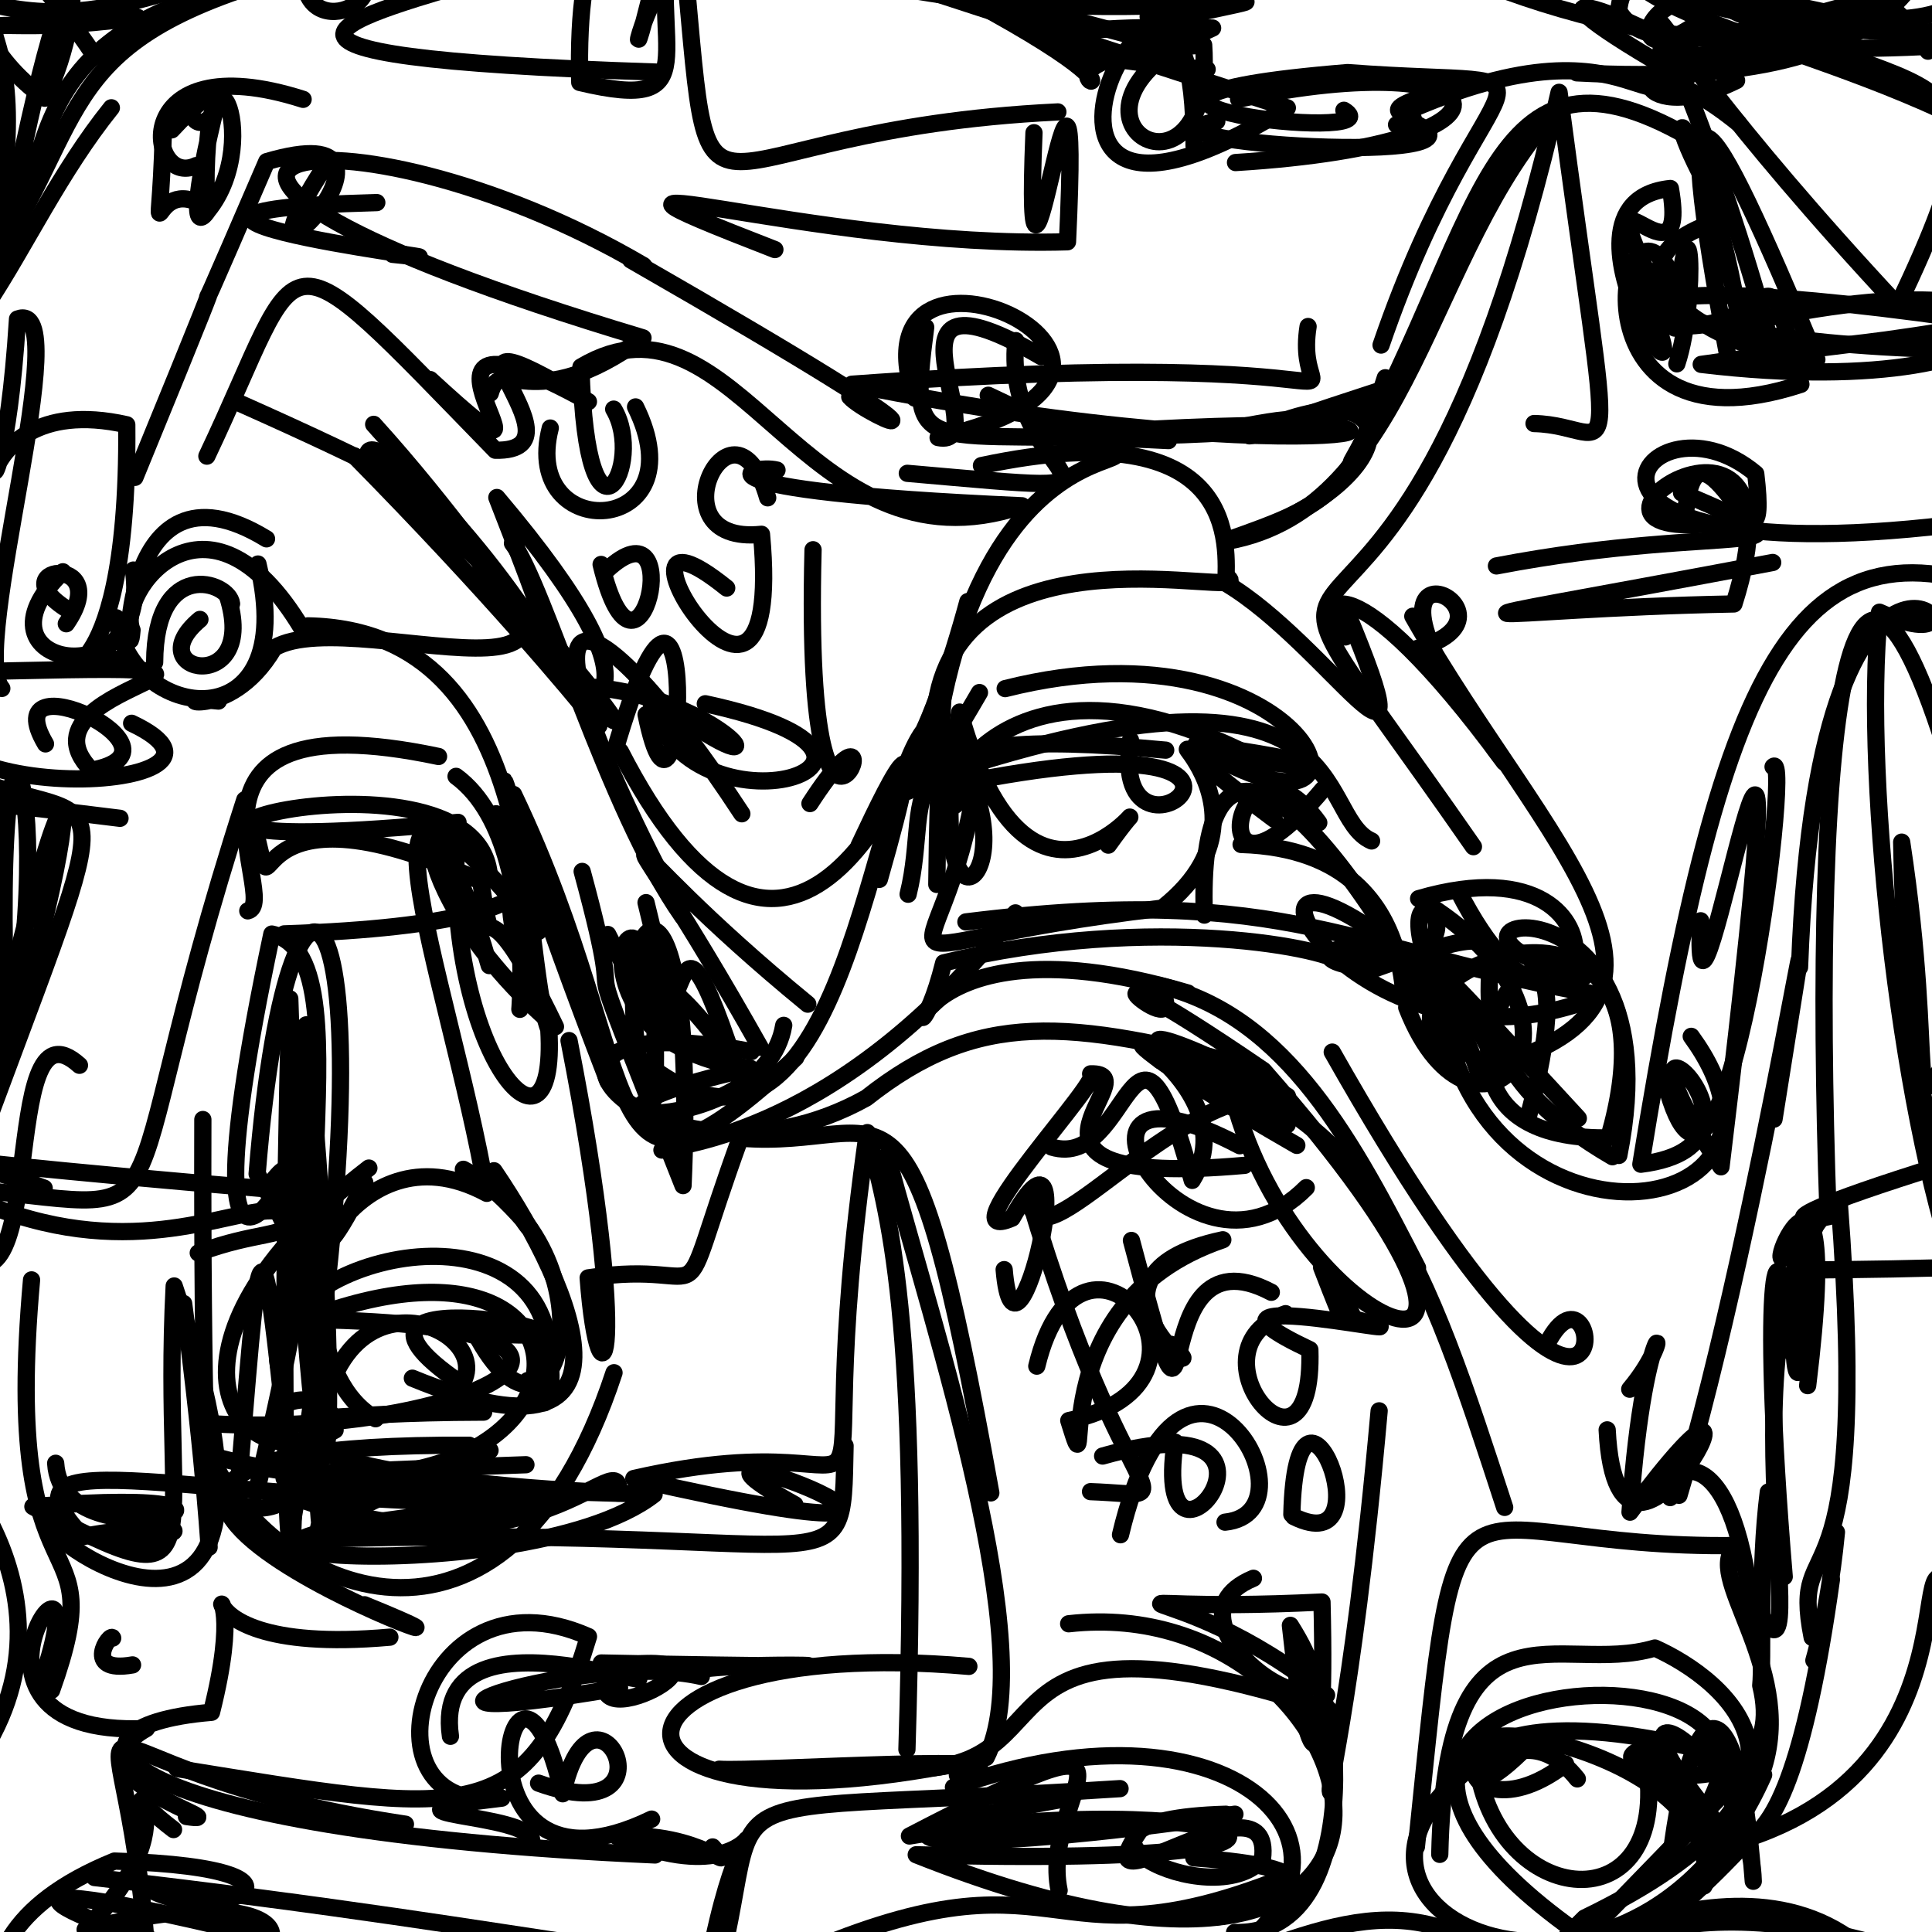 <?xml version="1.0" ?>
<svg xmlns="http://www.w3.org/2000/svg" version="1.1" width="224" height="224">
  <defs/>
  <g>
    <path d="M 84.256 68.177 C 67.519 54.684 91.201 93.635 88.289 61.946 C 75.41 63.316 85.034 43.927 89.008 57.718" stroke-width="2.0" fill="none" stroke="rgb(0, 0, 0)" stroke-opacity="1" stroke-linecap="round" stroke-linejoin="round"/>
    <path d="M 92.158 174.454 C 70.367 162.387 127.526 183.774 73.483 171.422 C 108.44 163.436 92.701 186.793 100.563 131.316 C 102.909 140.446 106.724 152.032 105.151 202.836" stroke-width="2.0" fill="none" stroke="rgb(0, 0, 0)" stroke-opacity="1" stroke-linecap="round" stroke-linejoin="round"/>
    <path d="M 117.736 105.843 C 97.469 131.699 78.452 132.674 76.746 133.342" stroke-width="2.0" fill="none" stroke="rgb(0, 0, 0)" stroke-opacity="1" stroke-linecap="round" stroke-linejoin="round"/>
    <path d="M 49.872 44.007 C 69.424 61.988 41.146 31.563 68.223 46.568 C 46.327 33.413 69.196 52.461 57.43 52.199 C 31.312 25.352 35.702 28.2 23.985 52.886" stroke-width="2.0" fill="none" stroke="rgb(0, 0, 0)" stroke-opacity="1" stroke-linecap="round" stroke-linejoin="round"/>
    <path d="M 19.915 15.055 C 30.603 3.56 23.586 18.854 22.013 12.654" stroke-width="2.0" fill="none" stroke="rgb(0, 0, 0)" stroke-opacity="1" stroke-linecap="round" stroke-linejoin="round"/>
    <path d="M 102.837 133.953 C 108.521 155.093 120.635 191.34 114.337 203.77 C 65.2 214.61 66.624 189.192 112.333 193.205" stroke-width="2.0" fill="none" stroke="rgb(0, 0, 0)" stroke-opacity="1" stroke-linecap="round" stroke-linejoin="round"/>
    <path d="M 116.425 147.204 C 117.721 162.648 126.025 125.838 117.345 141.233 C 109.308 144.698 128.601 124.401 126.451 124.503 C 133.847 124.326 112.499 137.928 144.308 135.111" stroke-width="2.0" fill="none" stroke="rgb(0, 0, 0)" stroke-opacity="1" stroke-linecap="round" stroke-linejoin="round"/>
    <path d="M 71.19 159.157 C 58.621 197.379 31.034 184.131 24.403 168.744 C 69.825 181.378 74.212 139.441 37.217 152.338" stroke-width="2.0" fill="none" stroke="rgb(0, 0, 0)" stroke-opacity="1" stroke-linecap="round" stroke-linejoin="round"/>
    <path d="M 154.463 121.983 C 189.098 183.145 186.261 143.731 179.665 155.252" stroke-width="2.0" fill="none" stroke="rgb(0, 0, 0)" stroke-opacity="1" stroke-linecap="round" stroke-linejoin="round"/>
    <path d="M 144.183 49.424 C 162.734 45.901 125.763 56.4 160.138 45.224 C 154.909 52.368 119.684 49.626 135.479 51.082 C 106.662 49.534 105.221 54.213 107.327 37.94" stroke-width="2.0" fill="none" stroke="rgb(0, 0, 0)" stroke-opacity="1" stroke-linecap="round" stroke-linejoin="round"/>
    <path d="M 141.079 14.064 C 128.447 16.519 176.24 19.469 163.476 14.044" stroke-width="2.0" fill="none" stroke="rgb(0, 0, 0)" stroke-opacity="1" stroke-linecap="round" stroke-linejoin="round"/>
    <path d="M 77.756 -8.935 C 75.129 5.634 82.466 13.178 67.218 9.56 C 66.349 -25.837 84.434 -2.35 89.678 -5.209" stroke-width="2.0" fill="none" stroke="rgb(0, 0, 0)" stroke-opacity="1" stroke-linecap="round" stroke-linejoin="round"/>
    <path d="M 197.109 -1.689 C 202.784 -5.329 216.467 -5.752 223.54 5.934" stroke-width="2.0" fill="none" stroke="rgb(0, 0, 0)" stroke-opacity="1" stroke-linecap="round" stroke-linejoin="round"/>
    <path d="M 139.959 8.038 C 116.111 6.08 116.531 2.661 140.593 3.253 C 118.699 13.063 140.939 26.223 139.556 5.223 C 110.629 7.092 142.281 16.057 112.546 0.029" stroke-width="2.0" fill="none" stroke="rgb(0, 0, 0)" stroke-opacity="1" stroke-linecap="round" stroke-linejoin="round"/>
    <path d="M 231.545 133.12 C 193.696 144.528 216.105 140.723 211.95 140.818 C 209.957 84.813 214.154 42.127 228.766 98.053 C 227.629 99.154 223.323 107.295 231.256 119.098" stroke-width="2.0" fill="none" stroke="rgb(0, 0, 0)" stroke-opacity="1" stroke-linecap="round" stroke-linejoin="round"/>
    <path d="M 45.204 189.816 C 15.168 192.48 30.479 174.842 24.522 198.528 C 4.092 200.21 12.149 212.245 75.953 215.068" stroke-width="2.0" fill="none" stroke="rgb(0, 0, 0)" stroke-opacity="1" stroke-linecap="round" stroke-linejoin="round"/>
    <path d="M 7.721 178.675 C 13.367 176.745 29.076 176.672 13.429 179.031" stroke-width="2.0" fill="none" stroke="rgb(0, 0, 0)" stroke-opacity="1" stroke-linecap="round" stroke-linejoin="round"/>
    <path d="M 43.325 49.2 C 61.407 69.178 69.313 87.684 57.606 57.681 C 79.021 82.997 65.712 80.158 69.364 82.272" stroke-width="2.0" fill="none" stroke="rgb(0, 0, 0)" stroke-opacity="1" stroke-linecap="round" stroke-linejoin="round"/>
    <path d="M 75.555 210.911 C 51.214 222.735 59.378 182.357 65.243 207.974 C 68.689 191.858 79.192 212.758 62.443 206.743" stroke-width="2.0" fill="none" stroke="rgb(0, 0, 0)" stroke-opacity="1" stroke-linecap="round" stroke-linejoin="round"/>
    <path d="M 131.18 143.821 C 140.192 177.817 131.668 141.527 147.399 149.828" stroke-width="2.0" fill="none" stroke="rgb(0, 0, 0)" stroke-opacity="1" stroke-linecap="round" stroke-linejoin="round"/>
    <path d="M 227.668 149.365 C 220.782 132.074 215.891 90.76 217.913 70.981 C 235.019 78.742 210.939 49.006 208.643 112.147" stroke-width="2.0" fill="none" stroke="rgb(0, 0, 0)" stroke-opacity="1" stroke-linecap="round" stroke-linejoin="round"/>
    <path d="M 197.181 106.757 C 195.972 131.732 210.734 42.817 199.537 135.281 C 183.424 110.909 209.265 132.625 190.244 134.983 C 199.895 75.474 208.493 57.255 236.675 70.524" stroke-width="2.0" fill="none" stroke="rgb(0, 0, 0)" stroke-opacity="1" stroke-linecap="round" stroke-linejoin="round"/>
    <path d="M 174.768 204.397 C 163.03 197.19 200.394 202.666 197.571 218.661 C 206.563 198.901 211.61 196.175 183.629 224.61 C 135.594 191.275 222.491 187.234 193.428 214.762" stroke-width="2.0" fill="none" stroke="rgb(0, 0, 0)" stroke-opacity="1" stroke-linecap="round" stroke-linejoin="round"/>
    <path d="M 14.418 76.582 C 3.548 74.726 14.998 83.976 14.699 49.25 C -6.465 44.445 -0.115 71.004 2.031 36.987 C 9.02 34.35 -3.692 75.432 0.21 79.819" stroke-width="2.0" fill="none" stroke="rgb(0, 0, 0)" stroke-opacity="1" stroke-linecap="round" stroke-linejoin="round"/>
    <path d="M 131.07 85.812 C 128.358 104.317 156.685 81.586 110.706 90.96 C 106.859 72.186 101.615 108.124 108.529 81.546 C 111.879 60.332 145.114 69.59 142.474 67.05" stroke-width="2.0" fill="none" stroke="rgb(0, 0, 0)" stroke-opacity="1" stroke-linecap="round" stroke-linejoin="round"/>
    <path d="M 15.993 2.028 C -13.91 6.046 7.378 -6.688 -1.507 31.509 C 10.787 13.313 5.685 4.408 35.319 -3.406 C 21.132 -4.535 12.42 5.865 -5.663 -0.971" stroke-width="2.0" fill="none" stroke="rgb(0, 0, 0)" stroke-opacity="1" stroke-linecap="round" stroke-linejoin="round"/>
    <path d="M 154.452 207.742 C 153.319 208.83 156.684 199.595 159.901 163.576" stroke-width="2.0" fill="none" stroke="rgb(0, 0, 0)" stroke-opacity="1" stroke-linecap="round" stroke-linejoin="round"/>
    <path d="M 156.401 111.649 C 178.036 111.801 156.585 94.07 168.231 118.222" stroke-width="2.0" fill="none" stroke="rgb(0, 0, 0)" stroke-opacity="1" stroke-linecap="round" stroke-linejoin="round"/>
    <path d="M 90.086 54.505 C 87.001 53.719 78.134 56.861 118.497 58.641 C 93.238 67.185 85.426 31.807 67.356 42.544 C 67.987 66.151 74.921 53.771 71.153 47.435" stroke-width="2.0" fill="none" stroke="rgb(0, 0, 0)" stroke-opacity="1" stroke-linecap="round" stroke-linejoin="round"/>
    <path d="M 82.624 214.139 C 85.82 217.84 81.283 212.181 71.538 212.943 C 93.94 222.532 86.116 196.177 80.607 237.41 C 92.251 204.03 73.182 211.037 129.86 207.377" stroke-width="2.0" fill="none" stroke="rgb(0, 0, 0)" stroke-opacity="1" stroke-linecap="round" stroke-linejoin="round"/>
    <path d="M 111.988 106.889 C 149.667 102.187 156.9 110.466 185.641 115.382 C 156.351 127.696 137.075 89.62 164.277 111.694 C 160.157 125.947 168.932 98.657 143.896 97.909" stroke-width="2.0" fill="none" stroke="rgb(0, 0, 0)" stroke-opacity="1" stroke-linecap="round" stroke-linejoin="round"/>
    <path d="M 143.18 210.342 C 110.137 215.271 93.145 213.934 122.815 208.679" stroke-width="2.0" fill="none" stroke="rgb(0, 0, 0)" stroke-opacity="1" stroke-linecap="round" stroke-linejoin="round"/>
    <path d="M 75.898 127.3 C 77.379 89.457 60.944 120.72 86.999 123.856 C 57.099 130.527 88.611 132.565 90.866 118.881" stroke-width="2.0" fill="none" stroke="rgb(0, 0, 0)" stroke-opacity="1" stroke-linecap="round" stroke-linejoin="round"/>
    <path d="M 123.839 -1.61 C 137.827 -1.181 140.285 -4.778 117.749 -3.957" stroke-width="2.0" fill="none" stroke="rgb(0, 0, 0)" stroke-opacity="1" stroke-linecap="round" stroke-linejoin="round"/>
    <path d="M 203.526 59.94 C 172.78 65.948 210.864 39.07 201.039 70.023 C 171.534 70.581 158.967 74.003 205.531 65.215" stroke-width="2.0" fill="none" stroke="rgb(0, 0, 0)" stroke-opacity="1" stroke-linecap="round" stroke-linejoin="round"/>
    <path d="M 7.29 66.294 C -4.364 77.469 17.693 81.155 15.469 66.094" stroke-width="2.0" fill="none" stroke="rgb(0, 0, 0)" stroke-opacity="1" stroke-linecap="round" stroke-linejoin="round"/>
    <path d="M 227.811 65.209 C 234.624 87.15 223.812 81.357 228.594 47.638 C 229.247 88.423 235.093 89.616 231.597 59.112" stroke-width="2.0" fill="none" stroke="rgb(0, 0, 0)" stroke-opacity="1" stroke-linecap="round" stroke-linejoin="round"/>
    <path d="M 27.174 -1.485 C 0.555 5.09 6.387 21.163 -0.473 33.155 C 9.089 -18.421 10.676 0.906 5.186 11.388 C -8.513 1.527 -1.464 -13.088 -10.825 -11.336" stroke-width="2.0" fill="none" stroke="rgb(0, 0, 0)" stroke-opacity="1" stroke-linecap="round" stroke-linejoin="round"/>
    <path d="M 231.153 60.184 C 174.186 68.323 190.256 43.741 203.566 54.927 C 205.436 70.762 196.883 45.387 195.461 59.156" stroke-width="2.0" fill="none" stroke="rgb(0, 0, 0)" stroke-opacity="1" stroke-linecap="round" stroke-linejoin="round"/>
    <path d="M 32.792 159.917 C 27.459 147.746 58.15 138.402 63.083 153.408 C 66.552 171.258 57.271 154.067 63.144 162.643" stroke-width="2.0" fill="none" stroke="rgb(0, 0, 0)" stroke-opacity="1" stroke-linecap="round" stroke-linejoin="round"/>
    <path d="M 29.395 224.248 C -12.726 214.062 14.963 225.599 25.977 226.726 C 35.314 226.949 34.506 217.454 9.871 223.717 C 24.076 209.293 10.616 204.87 20.12 212.123" stroke-width="2.0" fill="none" stroke="rgb(0, 0, 0)" stroke-opacity="1" stroke-linecap="round" stroke-linejoin="round"/>
    <path d="M 186.339 165.782 C 187.616 191.242 209.163 148.203 188.988 175.324 C 190.721 150.23 195.054 153.795 188.955 161.068" stroke-width="2.0" fill="none" stroke="rgb(0, 0, 0)" stroke-opacity="1" stroke-linecap="round" stroke-linejoin="round"/>
    <path d="M 224.702 5.303 C 185.198 7.72 164.942 -5.145 155.361 -10.007" stroke-width="2.0" fill="none" stroke="rgb(0, 0, 0)" stroke-opacity="1" stroke-linecap="round" stroke-linejoin="round"/>
    <path d="M 189.001 30.73 C 201.844 57.191 177.312 23.53 193.669 21.853 C 196.2 36.26 181.254 12.792 194.17 38.038 C 195.95 18.718 196.899 34.722 194.417 42.182" stroke-width="2.0" fill="none" stroke="rgb(0, 0, 0)" stroke-opacity="1" stroke-linecap="round" stroke-linejoin="round"/>
    <path d="M 11.004 6.526 C 0.681 -8.906 -11.453 -18.033 -20.508 -13.76 C -17.822 -0.72 -28.964 2.993 -24.64 -5.218 C -29.551 -11.807 -29.378 -11.958 -35.497 -19.124" stroke-width="2.0" fill="none" stroke="rgb(0, 0, 0)" stroke-opacity="1" stroke-linecap="round" stroke-linejoin="round"/>
    <path d="M 143.215 -5.013 C 139.957 -8.716 145.308 -13.534 149.273 -21.388 C 150.861 -30.479 156.21 -32.215 149.776 -9.204 C 172.441 -5.216 174.278 -4.655 158.691 -9.355" stroke-width="2.0" fill="none" stroke="rgb(0, 0, 0)" stroke-opacity="1" stroke-linecap="round" stroke-linejoin="round"/>
    <path d="M 5.941 177.126 C 8.625 181.453 36.42 197.044 20.196 149.099 C 18.604 179.939 25.858 186.534 3.813 174.673 C 39.023 171.93 7.237 182.289 6.455 169.656" stroke-width="2.0" fill="none" stroke="rgb(0, 0, 0)" stroke-opacity="1" stroke-linecap="round" stroke-linejoin="round"/>
    <path d="M 70.469 108.346 C 82.033 131.601 76.084 95.775 85.16 123.228 C 66.747 97.748 83.732 140.082 74.904 104.653" stroke-width="2.0" fill="none" stroke="rgb(0, 0, 0)" stroke-opacity="1" stroke-linecap="round" stroke-linejoin="round"/>
    <path d="M 194.029 -0.498 C 212.894 4.948 240.376 6.33 227.422 -3.466" stroke-width="2.0" fill="none" stroke="rgb(0, 0, 0)" stroke-opacity="1" stroke-linecap="round" stroke-linejoin="round"/>
    <path d="M 57.351 138.075 C 63.498 143.761 62.121 144.943 57.27 135.739 C 66.932 149.962 75.447 171.159 47.811 159.792" stroke-width="2.0" fill="none" stroke="rgb(0, 0, 0)" stroke-opacity="1" stroke-linecap="round" stroke-linejoin="round"/>
    <path d="M 123.902 188.264 C 160.061 184.181 175.639 242.667 106.23 215.044 C 166.692 216.705 140.839 206.929 105.442 212.87 C 136.687 196.669 120.426 207.949 122.798 219.178" stroke-width="2.0" fill="none" stroke="rgb(0, 0, 0)" stroke-opacity="1" stroke-linecap="round" stroke-linejoin="round"/>
    <path d="M 71.922 87.119 C 89.09 120.571 104.169 99.44 112.215 69.745" stroke-width="2.0" fill="none" stroke="rgb(0, 0, 0)" stroke-opacity="1" stroke-linecap="round" stroke-linejoin="round"/>
    <path d="M 152.902 95.39 C 143.11 81.867 138.451 109.404 153.371 91.529" stroke-width="2.0" fill="none" stroke="rgb(0, 0, 0)" stroke-opacity="1" stroke-linecap="round" stroke-linejoin="round"/>
    <path d="M -1.325 201.958 C 10.214 181.687 -11.034 163.307 -9.519 167.197 C -0.898 187.122 -3.659 194.931 -2.185 196.255 C -9.689 177.762 -2.411 187.995 -12.614 188.374" stroke-width="2.0" fill="none" stroke="rgb(0, 0, 0)" stroke-opacity="1" stroke-linecap="round" stroke-linejoin="round"/>
    <path d="M 69.694 65.443 C 74.073 83.472 79.906 57.159 70.333 66.111" stroke-width="2.0" fill="none" stroke="rgb(0, 0, 0)" stroke-opacity="1" stroke-linecap="round" stroke-linejoin="round"/>
    <path d="M 209.114 147.247 C 239.069 147.015 249.224 146.19 248.692 139.348 C 233.654 134.983 226.521 134.133 229.091 142.16 C 237.954 142.601 238.085 150.055 241.376 156.708" stroke-width="2.0" fill="none" stroke="rgb(0, 0, 0)" stroke-opacity="1" stroke-linecap="round" stroke-linejoin="round"/>
    <path d="M 161.919 14.457 C 167.96 13.162 157.222 13.72 165.292 11.147" stroke-width="2.0" fill="none" stroke="rgb(0, 0, 0)" stroke-opacity="1" stroke-linecap="round" stroke-linejoin="round"/>
    <path d="M 74.908 82.852 C 79.226 103.864 81.492 52.167 71.286 87.028" stroke-width="2.0" fill="none" stroke="rgb(0, 0, 0)" stroke-opacity="1" stroke-linecap="round" stroke-linejoin="round"/>
    <path d="M 3.658 148.393 C 0.072 188.497 13.338 175.365 5.982 195.978" stroke-width="2.0" fill="none" stroke="rgb(0, 0, 0)" stroke-opacity="1" stroke-linecap="round" stroke-linejoin="round"/>
    <path d="M 194.037 6.696 C 192.282 4.058 187.944 8.647 211.708 4.81 C 191.825 -9.517 185.515 10.717 196.778 2.717 C 191.198 19.983 192.895 0.092 163.743 12.646" stroke-width="2.0" fill="none" stroke="rgb(0, 0, 0)" stroke-opacity="1" stroke-linecap="round" stroke-linejoin="round"/>
    <path d="M 43.544 164.493 C 28.518 155.719 43.966 110.959 31.517 108.295 C 19.007 167.339 39.3 126.253 30.916 137.845 C -22.078 133.417 -7.671 132.894 5.123 137.755" stroke-width="2.0" fill="none" stroke="rgb(0, 0, 0)" stroke-opacity="1" stroke-linecap="round" stroke-linejoin="round"/>
    <path d="M 60.979 169.824 C 11.234 171.524 34.95 172.043 75.839 173.257 C 60.463 185.294 -1.375 179.674 63.113 174.34 C 22.688 174.417 -1.301 166.279 9.315 177.833" stroke-width="2.0" fill="none" stroke="rgb(0, 0, 0)" stroke-opacity="1" stroke-linecap="round" stroke-linejoin="round"/>
    <path d="M 81.775 81.595 C 112.623 88.243 78.044 98.728 75.116 79.79" stroke-width="2.0" fill="none" stroke="rgb(0, 0, 0)" stroke-opacity="1" stroke-linecap="round" stroke-linejoin="round"/>
    <path d="M 113.561 80.297 C 107.943 89.979 104.963 94.126 109.371 80.808 C 118.136 39.74 146.648 61.258 114.579 45.828" stroke-width="2.0" fill="none" stroke="rgb(0, 0, 0)" stroke-opacity="1" stroke-linecap="round" stroke-linejoin="round"/>
    <path d="M 9.213 123.511 C -0.571 114.65 6.084 156.202 -5.552 144.614 C 12.43 58.689 10.525 100.908 -4.973 137.62" stroke-width="2.0" fill="none" stroke="rgb(0, 0, 0)" stroke-opacity="1" stroke-linecap="round" stroke-linejoin="round"/>
    <path d="M 155.814 12.785 C 162.437 16.802 116.511 11.67 156.236 8.415 C 184.609 10.551 172.473 4.044 160.124 40.007" stroke-width="2.0" fill="none" stroke="rgb(0, 0, 0)" stroke-opacity="1" stroke-linecap="round" stroke-linejoin="round"/>
    <path d="M 25.321 81.283 C 18.288 80.526 26.496 84.12 31.765 75.139 C 41.398 69.377 83.915 88.012 43.777 53.536 C 46.234 58.334 64.066 62.897 27.438 46.599" stroke-width="2.0" fill="none" stroke="rgb(0, 0, 0)" stroke-opacity="1" stroke-linecap="round" stroke-linejoin="round"/>
    <path d="M 212.336 183.14 C 206.206 227.028 197.504 213.776 191.2 202.676 C 181.834 204.325 208.156 211.859 204.143 195.418 C 204.437 192.702 203.886 181.892 205.021 172.989" stroke-width="2.0" fill="none" stroke="rgb(0, 0, 0)" stroke-opacity="1" stroke-linecap="round" stroke-linejoin="round"/>
    <path d="M 135.482 -8.91 C 147.162 1.357 124.118 2.648 137.354 1.804 C 160.644 -3.164 121.733 5.884 92.164 -4.645" stroke-width="2.0" fill="none" stroke="rgb(0, 0, 0)" stroke-opacity="1" stroke-linecap="round" stroke-linejoin="round"/>
    <path d="M 94.266 63.738 C 93.054 112.145 105.587 75.129 93.908 93.166" stroke-width="2.0" fill="none" stroke="rgb(0, 0, 0)" stroke-opacity="1" stroke-linecap="round" stroke-linejoin="round"/>
    <path d="M 35.316 -3.868 C 34.321 5.76 47.622 -0.056 40.265 -4.876" stroke-width="2.0" fill="none" stroke="rgb(0, 0, 0)" stroke-opacity="1" stroke-linecap="round" stroke-linejoin="round"/>
    <path d="M 225.849 1.03 C 211.942 6.664 188.533 -10.132 187.681 1.261 C 191.866 8.715 212.154 0.704 224.791 -2.192" stroke-width="2.0" fill="none" stroke="rgb(0, 0, 0)" stroke-opacity="1" stroke-linecap="round" stroke-linejoin="round"/>
    <path d="M 98.522 46.007 C 100.542 48.329 117.594 55.666 73.135 30.142" stroke-width="2.0" fill="none" stroke="rgb(0, 0, 0)" stroke-opacity="1" stroke-linecap="round" stroke-linejoin="round"/>
    <path d="M 201.572 14.305 C 187.766 3.127 188.341 15.762 201.342 9.328 C 187.003 0.255 172.527 -3.853 195.542 9.161" stroke-width="2.0" fill="none" stroke="rgb(0, 0, 0)" stroke-opacity="1" stroke-linecap="round" stroke-linejoin="round"/>
    <path d="M 7.686 72.319 C 13.501 63.899 -0.771 65.638 8.302 70.956" stroke-width="2.0" fill="none" stroke="rgb(0, 0, 0)" stroke-opacity="1" stroke-linecap="round" stroke-linejoin="round"/>
    <path d="M 169.756 -9.703 C 185.109 -7.412 175.614 -2.667 166.313 -13.055" stroke-width="2.0" fill="none" stroke="rgb(0, 0, 0)" stroke-opacity="1" stroke-linecap="round" stroke-linejoin="round"/>
    <path d="M 129.914 177.942 C 137.096 147.826 153.576 175.314 142.033 176.483" stroke-width="2.0" fill="none" stroke="rgb(0, 0, 0)" stroke-opacity="1" stroke-linecap="round" stroke-linejoin="round"/>
    <path d="M 33.845 173.496 C 62.481 183.987 72.117 166.8 71.737 173.111 C 10.076 170.389 38.592 155.721 38.854 165.807 C 27.434 172.321 15.757 156.205 42.769 135.428" stroke-width="2.0" fill="none" stroke="rgb(0, 0, 0)" stroke-opacity="1" stroke-linecap="round" stroke-linejoin="round"/>
    <path d="M 15.981 218.164 C 23.577 224.263 41.227 216.611 13.274 215.776 C -11.978 226.046 5.104 243.844 0.888 246.576 C 5.355 243.129 -4.194 245.745 1.409 243.447" stroke-width="2.0" fill="none" stroke="rgb(0, 0, 0)" stroke-opacity="1" stroke-linecap="round" stroke-linejoin="round"/>
    <path d="M 35.506 118.823 C 41.265 178.523 35.964 193.852 33.599 115.8 C 32.206 171.555 33.725 187.115 34.032 175.266 C 29.992 134.686 30.252 141.705 27.335 175.953" stroke-width="2.0" fill="none" stroke="rgb(0, 0, 0)" stroke-opacity="1" stroke-linecap="round" stroke-linejoin="round"/>
    <path d="M 163.802 71.447 C 179.149 98.463 201.083 116.421 171.339 124.105 C 167.487 112.696 157.632 102.125 182.994 129.662" stroke-width="2.0" fill="none" stroke="rgb(0, 0, 0)" stroke-opacity="1" stroke-linecap="round" stroke-linejoin="round"/>
    <path d="M 232.435 169.455 C 225.09 163.224 228.444 160.858 234.289 160.825 C 235.575 152.002 245.008 146.12 241.172 141.901 C 243.178 138.392 235.362 133.499 230.52 133.2" stroke-width="2.0" fill="none" stroke="rgb(0, 0, 0)" stroke-opacity="1" stroke-linecap="round" stroke-linejoin="round"/>
    <path d="M 153.806 196.538 C 135.418 181.653 122.023 187.269 153.275 185.741 C 153.87 209.87 151.326 204.494 149.61 188.448 C 160.583 205.906 132.085 188.487 145.325 182.989" stroke-width="2.0" fill="none" stroke="rgb(0, 0, 0)" stroke-opacity="1" stroke-linecap="round" stroke-linejoin="round"/>
    <path d="M 73.975 122.555 C 97.354 142.182 100.418 93.57 107.092 84.736 C 110.858 76.64 108.898 73.988 108.616 102.543" stroke-width="2.0" fill="none" stroke="rgb(0, 0, 0)" stroke-opacity="1" stroke-linecap="round" stroke-linejoin="round"/>
    <path d="M 56.847 45.592 C 58.134 40.993 61.574 48.617 74.55 39.172 C 2.346 17.521 39.52 10.19 74.616 30.796" stroke-width="2.0" fill="none" stroke="rgb(0, 0, 0)" stroke-opacity="1" stroke-linecap="round" stroke-linejoin="round"/>
    <path d="M 26.37 69.088 C 30.169 80.888 15.763 78.027 23.18 71.817" stroke-width="2.0" fill="none" stroke="rgb(0, 0, 0)" stroke-opacity="1" stroke-linecap="round" stroke-linejoin="round"/>
    <path d="M 108.705 89.912 C 157.991 73.445 152.248 94.592 159.024 97.503" stroke-width="2.0" fill="none" stroke="rgb(0, 0, 0)" stroke-opacity="1" stroke-linecap="round" stroke-linejoin="round"/>
    <path d="M 0.774 119.781 C -1.328 65.131 8.471 96.572 -0.955 128.731 C 14.986 85.855 12.09 97.073 -5.396 89.405 C 1.62 115.064 -10.768 135.196 -5.498 145.173" stroke-width="2.0" fill="none" stroke="rgb(0, 0, 0)" stroke-opacity="1" stroke-linecap="round" stroke-linejoin="round"/>
    <path d="M 28.729 105.607 C 32.853 104.67 16.935 80.538 50.847 87.708" stroke-width="2.0" fill="none" stroke="rgb(0, 0, 0)" stroke-opacity="1" stroke-linecap="round" stroke-linejoin="round"/>
    <path d="M 114.878 173.09 C 105.236 119.625 103.694 133.451 85.825 131.954 C 77.606 154.603 83.914 145.789 68.193 148.159 C 69.472 165.131 73.295 157.931 65.975 120.646" stroke-width="2.0" fill="none" stroke="rgb(0, 0, 0)" stroke-opacity="1" stroke-linecap="round" stroke-linejoin="round"/>
    <path d="M 83.393 205.126 C 87.658 205.464 123.273 203.058 111.002 205.808" stroke-width="2.0" fill="none" stroke="rgb(0, 0, 0)" stroke-opacity="1" stroke-linecap="round" stroke-linejoin="round"/>
    <path d="M 42.685 53.376 C 41.364 47.512 57.798 64.106 64.831 77.486" stroke-width="2.0" fill="none" stroke="rgb(0, 0, 0)" stroke-opacity="1" stroke-linecap="round" stroke-linejoin="round"/>
    <path d="M 42.294 137.1 C 33.398 155.05 40.111 129.539 56.439 138.358 C 52.072 112.938 37.814 77.627 62.432 107.996 C 58.426 83.656 53.266 80.752 70.499 125.389" stroke-width="2.0" fill="none" stroke="rgb(0, 0, 0)" stroke-opacity="1" stroke-linecap="round" stroke-linejoin="round"/>
    <path d="M 150.003 175.84 C 161.067 181.326 150.299 154.391 149.779 175.581" stroke-width="2.0" fill="none" stroke="rgb(0, 0, 0)" stroke-opacity="1" stroke-linecap="round" stroke-linejoin="round"/>
    <path d="M 137.73 115.133 C 102.546 104.731 105.145 128.677 109.415 111.636 C 133.789 105.715 154.883 110.095 155.687 111.775 C 148.839 109.986 166.003 105.167 173.769 123.986" stroke-width="2.0" fill="none" stroke="rgb(0, 0, 0)" stroke-opacity="1" stroke-linecap="round" stroke-linejoin="round"/>
    <path d="M 42.254 186.058 C 70.808 197.674 -16.151 167.215 54.405 167.564 C 54.265 170.786 66.568 162.843 36.972 177.017" stroke-width="2.0" fill="none" stroke="rgb(0, 0, 0)" stroke-opacity="1" stroke-linecap="round" stroke-linejoin="round"/>
    <path d="M 86.011 94.351 C 68.299 67.289 56.889 64.355 79.12 106.221 C 70.5 94.032 63.028 67.651 59.416 62.987" stroke-width="2.0" fill="none" stroke="rgb(0, 0, 0)" stroke-opacity="1" stroke-linecap="round" stroke-linejoin="round"/>
    <path d="M 79.589 193.866 C 84.967 192.271 113.58 193.72 69.713 192.81" stroke-width="2.0" fill="none" stroke="rgb(0, 0, 0)" stroke-opacity="1" stroke-linecap="round" stroke-linejoin="round"/>
    <path d="M 56.079 163.724 C 17.448 163.811 50.299 170.832 29.812 136.1 C 33.71 87.786 46.812 102.382 33.974 176.087" stroke-width="2.0" fill="none" stroke="rgb(0, 0, 0)" stroke-opacity="1" stroke-linecap="round" stroke-linejoin="round"/>
    <path d="M 61.657 213.538 C 62.031 210.086 40.237 210.554 58.181 208.481 C 41.157 210.783 48.489 181.011 68.229 189.747 C 61.369 212.515 53.873 210.407 20.504 205.047" stroke-width="2.0" fill="none" stroke="rgb(0, 0, 0)" stroke-opacity="1" stroke-linecap="round" stroke-linejoin="round"/>
    <path d="M 33.397 178.558 C 99.071 176.303 97.607 185.741 97.979 167.625" stroke-width="2.0" fill="none" stroke="rgb(0, 0, 0)" stroke-opacity="1" stroke-linecap="round" stroke-linejoin="round"/>
    <path d="M 32.956 108.275 C 74.685 106.932 54.053 96.66 61.287 109.324 C 57.932 131.959 65.043 98.945 52.876 90.012" stroke-width="2.0" fill="none" stroke="rgb(0, 0, 0)" stroke-opacity="1" stroke-linecap="round" stroke-linejoin="round"/>
    <path d="M 87.117 121.919 C 53.489 115.626 76.266 140.734 100.426 127.311 C 113.409 117.056 123.756 118.118 145.456 123.83" stroke-width="2.0" fill="none" stroke="rgb(0, 0, 0)" stroke-opacity="1" stroke-linecap="round" stroke-linejoin="round"/>
    <path d="M 201.95 38.683 C 197.364 11.216 189.975 8.413 200.037 25.343 C 182.711 30.552 199.102 41.086 210.65 41.686 C 197.854 11.12 193.275 3.702 200.451 41.946" stroke-width="2.0" fill="none" stroke="rgb(0, 0, 0)" stroke-opacity="1" stroke-linecap="round" stroke-linejoin="round"/>
    <path d="M 173.5 65.615 C 200.801 60.376 213.757 65.162 194.961 57.135" stroke-width="2.0" fill="none" stroke="rgb(0, 0, 0)" stroke-opacity="1" stroke-linecap="round" stroke-linejoin="round"/>
    <path d="M 57.517 94.35 C 66.868 123.163 56.699 110.52 59.725 98.982" stroke-width="2.0" fill="none" stroke="rgb(0, 0, 0)" stroke-opacity="1" stroke-linecap="round" stroke-linejoin="round"/>
    <path d="M 226.937 87.706 C 232.042 102.661 233.562 116.483 226.614 120.875 C 220.668 132.353 224.565 124.506 220.485 97.639 C 221.101 135.865 228.675 145.258 226.6 126.126" stroke-width="2.0" fill="none" stroke="rgb(0, 0, 0)" stroke-opacity="1" stroke-linecap="round" stroke-linejoin="round"/>
    <path d="M 143.749 132.839 C 119.241 119.938 137.233 151.995 151.452 137.698" stroke-width="2.0" fill="none" stroke="rgb(0, 0, 0)" stroke-opacity="1" stroke-linecap="round" stroke-linejoin="round"/>
    <path d="M 230.953 54.549 C 252.677 58.735 258.313 55.086 268.102 55.181 C 239.63 49.819 246.696 41.895 236.127 50.845" stroke-width="2.0" fill="none" stroke="rgb(0, 0, 0)" stroke-opacity="1" stroke-linecap="round" stroke-linejoin="round"/>
    <path d="M 174.454 174.77 C 165.484 147.28 159.258 127.652 134.511 122.962" stroke-width="2.0" fill="none" stroke="rgb(0, 0, 0)" stroke-opacity="1" stroke-linecap="round" stroke-linejoin="round"/>
    <path d="M 151.663 37.857 C 149.669 50.323 166.196 39.653 98.767 44.548 C 154.141 55.711 177.642 47.413 133.335 49.776" stroke-width="2.0" fill="none" stroke="rgb(0, 0, 0)" stroke-opacity="1" stroke-linecap="round" stroke-linejoin="round"/>
    <path d="M 227.258 36.92 C 174.303 29.413 188.307 40.085 228.748 40.584 C 229.302 17.368 232.859 20.01 241.528 31.697" stroke-width="2.0" fill="none" stroke="rgb(0, 0, 0)" stroke-opacity="1" stroke-linecap="round" stroke-linejoin="round"/>
    <path d="M 119.882 15.388 C 118.516 48.695 125.553 -10.089 123.768 28.034 C 94.227 28.898 58.991 16.961 89.842 28.934" stroke-width="2.0" fill="none" stroke="rgb(0, 0, 0)" stroke-opacity="1" stroke-linecap="round" stroke-linejoin="round"/>
    <path d="M 13.913 94.877 C -12.555 91.562 -23.209 91.115 -17.888 97.51" stroke-width="2.0" fill="none" stroke="rgb(0, 0, 0)" stroke-opacity="1" stroke-linecap="round" stroke-linejoin="round"/>
    <path d="M 207.61 156.723 C 206.33 138.671 203.82 146.575 206.867 182.809" stroke-width="2.0" fill="none" stroke="rgb(0, 0, 0)" stroke-opacity="1" stroke-linecap="round" stroke-linejoin="round"/>
    <path d="M 37.157 177.522 C 33.422 143.439 58.122 153.265 53.534 160.465 C 32.581 146.289 79.842 156.575 55.059 154.492 C 64.487 172.476 72.292 145.556 53.723 135.571" stroke-width="2.0" fill="none" stroke="rgb(0, 0, 0)" stroke-opacity="1" stroke-linecap="round" stroke-linejoin="round"/>
    <path d="M 10.96 217.686 C 67.307 224.155 80.656 229.445 90.714 225.918 C 26.538 234.917 21.831 237.61 18.367 230.734" stroke-width="2.0" fill="none" stroke="rgb(0, 0, 0)" stroke-opacity="1" stroke-linecap="round" stroke-linejoin="round"/>
    <path d="M 152.55 201.513 C 152.597 183.891 161.468 224.56 143.14 224.051" stroke-width="2.0" fill="none" stroke="rgb(0, 0, 0)" stroke-opacity="1" stroke-linecap="round" stroke-linejoin="round"/>
    <path d="M 58.686 68.175 C 60.208 70.485 70.489 82.675 62.654 73.976" stroke-width="2.0" fill="none" stroke="rgb(0, 0, 0)" stroke-opacity="1" stroke-linecap="round" stroke-linejoin="round"/>
    <path d="M 142.14 210.347 C 118.392 211.019 140.595 222.167 146.373 215.547 C 147.834 204.312 123.489 223.986 132.789 211.352" stroke-width="2.0" fill="none" stroke="rgb(0, 0, 0)" stroke-opacity="1" stroke-linecap="round" stroke-linejoin="round"/>
    <path d="M 196.085 120.156 C 212.093 142.144 171.314 147.525 167.121 116.265" stroke-width="2.0" fill="none" stroke="rgb(0, 0, 0)" stroke-opacity="1" stroke-linecap="round" stroke-linejoin="round"/>
    <path d="M 183.619 113.296 C 158.841 106.942 194.763 98.458 187.69 133.964" stroke-width="2.0" fill="none" stroke="rgb(0, 0, 0)" stroke-opacity="1" stroke-linecap="round" stroke-linejoin="round"/>
    <path d="M 144.845 50.413 C 163.919 41.42 163.674 56.172 142.336 62.747 C 163.648 58.926 165.506 28.685 180.523 12.701" stroke-width="2.0" fill="none" stroke="rgb(0, 0, 0)" stroke-opacity="1" stroke-linecap="round" stroke-linejoin="round"/>
    <path d="M 34.448 119.226 C 36.505 148.511 36.494 140.179 22.986 145.268" stroke-width="2.0" fill="none" stroke="rgb(0, 0, 0)" stroke-opacity="1" stroke-linecap="round" stroke-linejoin="round"/>
    <path d="M 199.592 18.247 C 172.254 0.002 173.021 24.532 156.723 53.469" stroke-width="2.0" fill="none" stroke="rgb(0, 0, 0)" stroke-opacity="1" stroke-linecap="round" stroke-linejoin="round"/>
    <path d="M 101.039 204.749 C 127.13 208.278 108.428 183.424 154.095 198.224" stroke-width="2.0" fill="none" stroke="rgb(0, 0, 0)" stroke-opacity="1" stroke-linecap="round" stroke-linejoin="round"/>
    <path d="M 160.615 43.798 C 156.443 57.211 154.336 58.413 142.086 62.703" stroke-width="2.0" fill="none" stroke="rgb(0, 0, 0)" stroke-opacity="1" stroke-linecap="round" stroke-linejoin="round"/>
    <path d="M 210.856 -6.434 C 241.914 -2.89 224.754 -4.246 217.417 -1.923 C 220.992 6.435 212.467 -1.591 204.259 -10.403 C 204.054 0.894 203.667 -6.419 203.87 -12.836" stroke-width="2.0" fill="none" stroke="rgb(0, 0, 0)" stroke-opacity="1" stroke-linecap="round" stroke-linejoin="round"/>
    <path d="M 29.91 65.394 C 34.98 86.428 15.009 83.836 13.472 71.625" stroke-width="2.0" fill="none" stroke="rgb(0, 0, 0)" stroke-opacity="1" stroke-linecap="round" stroke-linejoin="round"/>
    <path d="M 190.86 204.366 C 193.887 223.211 173.498 221.59 171.217 204.404 C 147.231 222.076 189.368 239.907 204.48 205.776" stroke-width="2.0" fill="none" stroke="rgb(0, 0, 0)" stroke-opacity="1" stroke-linecap="round" stroke-linejoin="round"/>
    <path d="M 143.605 11.5 C 174.067 4.978 179.555 16.605 143.248 18.846" stroke-width="2.0" fill="none" stroke="rgb(0, 0, 0)" stroke-opacity="1" stroke-linecap="round" stroke-linejoin="round"/>
    <path d="M 160.795 -4.225 C 170.195 -3.826 177.037 -7.904 170.002 -4.334" stroke-width="2.0" fill="none" stroke="rgb(0, 0, 0)" stroke-opacity="1" stroke-linecap="round" stroke-linejoin="round"/>
    <path d="M 228.635 142.728 C 231.038 126.521 232.879 118.041 226.907 111.415" stroke-width="2.0" fill="none" stroke="rgb(0, 0, 0)" stroke-opacity="1" stroke-linecap="round" stroke-linejoin="round"/>
    <path d="M 106.058 46.155 C 98.222 22.724 143.436 42.909 108.766 50.732 C 115.896 52.162 99.752 29.098 120.732 41.354" stroke-width="2.0" fill="none" stroke="rgb(0, 0, 0)" stroke-opacity="1" stroke-linecap="round" stroke-linejoin="round"/>
    <path d="M 181.513 204.51 C 167.309 215.551 161.007 191.466 204.484 204.86 C 208.155 192.975 197.09 182.344 201.425 179.191 C 166.698 179.695 169.33 164.575 164.221 214.116" stroke-width="2.0" fill="none" stroke="rgb(0, 0, 0)" stroke-opacity="1" stroke-linecap="round" stroke-linejoin="round"/>
    <path d="M 67.498 101.034 C 73.883 124.537 64.677 100.804 79.193 137.46 C 80.888 99.235 71.541 102.861 73.809 121.227" stroke-width="2.0" fill="none" stroke="rgb(0, 0, 0)" stroke-opacity="1" stroke-linecap="round" stroke-linejoin="round"/>
    <path d="M 26.847 69.995 C 26.571 67.413 17.986 64.619 17.93 76.794" stroke-width="2.0" fill="none" stroke="rgb(0, 0, 0)" stroke-opacity="1" stroke-linecap="round" stroke-linejoin="round"/>
    <path d="M 113.791 53.981 C 144.281 47.493 142.121 63.664 142.149 67.639 C 153.884 74.602 166.288 95.321 156.141 70.957" stroke-width="2.0" fill="none" stroke="rgb(0, 0, 0)" stroke-opacity="1" stroke-linecap="round" stroke-linejoin="round"/>
    <path d="M 186.952 134.113 C 157.739 117.142 187.564 102.117 158.749 112.558" stroke-width="2.0" fill="none" stroke="rgb(0, 0, 0)" stroke-opacity="1" stroke-linecap="round" stroke-linejoin="round"/>
    <path d="M 193.791 31.855 C 187.893 19.5 181.275 53.596 208.799 44.561 C 203.489 24.094 207.564 41.503 189.622 37.037" stroke-width="2.0" fill="none" stroke="rgb(0, 0, 0)" stroke-opacity="1" stroke-linecap="round" stroke-linejoin="round"/>
    <path d="M 164.325 75.183 C 179.516 70.953 151.44 58.205 174.402 88.365 C 156.636 64.145 151.798 69.352 155.984 73.849" stroke-width="2.0" fill="none" stroke="rgb(0, 0, 0)" stroke-opacity="1" stroke-linecap="round" stroke-linejoin="round"/>
    <path d="M 143.359 128.587 C 151.452 156.305 184.299 167.179 146.49 124.114 C 119 105.351 139.242 123.352 134.36 114.241 C 149.324 117.705 157.149 132.97 164.353 146.996" stroke-width="2.0" fill="none" stroke="rgb(0, 0, 0)" stroke-opacity="1" stroke-linecap="round" stroke-linejoin="round"/>
    <path d="M 135.144 5.172 C 81.291 -9.093 78.519 -10.611 149.258 12.504 C 108.34 37.601 138.789 -21.8 138.443 16.904" stroke-width="2.0" fill="none" stroke="rgb(0, 0, 0)" stroke-opacity="1" stroke-linecap="round" stroke-linejoin="round"/>
    <path d="M 138.663 86.291 C 153.341 88.23 158.951 90.345 140.102 87.32 C 162.682 100.179 152.106 70.881 116.543 79.839" stroke-width="2.0" fill="none" stroke="rgb(0, 0, 0)" stroke-opacity="1" stroke-linecap="round" stroke-linejoin="round"/>
    <path d="M 15.645 55.348 C 33.034 12.977 15.907 53.611 30.926 18.734 C 51.251 12.776 25.38 38.592 37.251 19.921" stroke-width="2.0" fill="none" stroke="rgb(0, 0, 0)" stroke-opacity="1" stroke-linecap="round" stroke-linejoin="round"/>
    <path d="M 138.414 215.403 C 170.886 217.651 121.599 227.17 149.906 218.987" stroke-width="2.0" fill="none" stroke="rgb(0, 0, 0)" stroke-opacity="1" stroke-linecap="round" stroke-linejoin="round"/>
    <path d="M 147.745 94.988 C 124.127 77.407 151.767 91.909 134.751 105.288 C 95.703 109.864 110.207 116.46 113.572 87.616" stroke-width="2.0" fill="none" stroke="rgb(0, 0, 0)" stroke-opacity="1" stroke-linecap="round" stroke-linejoin="round"/>
    <path d="M 139.635 106.098 C 138.802 82.809 150.651 87.572 169.096 122.582 C 154.07 113.595 196.727 96.469 186.517 131.925 C 155.5 132.468 187.434 90.436 177.26 129.231" stroke-width="2.0" fill="none" stroke="rgb(0, 0, 0)" stroke-opacity="1" stroke-linecap="round" stroke-linejoin="round"/>
    <path d="M 18.943 15.185 C 18.452 32.889 16.992 19.61 23.902 24.002 C 23.427 0.043 30.915 16.04 24.102 24.418 C 22.324 27.088 22.444 22.83 25.111 12.09" stroke-width="2.0" fill="none" stroke="rgb(0, 0, 0)" stroke-opacity="1" stroke-linecap="round" stroke-linejoin="round"/>
    <path d="M 209.584 160.652 C 214.178 123.301 201.716 154.107 208.632 143.611 C 210.251 174.088 204.706 152.32 211.357 140.393" stroke-width="2.0" fill="none" stroke="rgb(0, 0, 0)" stroke-opacity="1" stroke-linecap="round" stroke-linejoin="round"/>
    <path d="M 110.545 207.22 C 143.78 195.239 162.369 215.417 140.161 228.347 C 155.699 222.507 166.18 217.481 180.083 232.714" stroke-width="2.0" fill="none" stroke="rgb(0, 0, 0)" stroke-opacity="1" stroke-linecap="round" stroke-linejoin="round"/>
    <path d="M 182.877 206.248 C 174.944 196.258 166.645 213.123 177.387 202.155" stroke-width="2.0" fill="none" stroke="rgb(0, 0, 0)" stroke-opacity="1" stroke-linecap="round" stroke-linejoin="round"/>
    <path d="M 177.86 49.106 C 187.793 49.317 187.191 59.519 180.763 10.705 C 161.34 96.188 136.16 48.269 170.833 98.165" stroke-width="2.0" fill="none" stroke="rgb(0, 0, 0)" stroke-opacity="1" stroke-linecap="round" stroke-linejoin="round"/>
    <path d="M 205.573 88.902 C 207.988 86.199 199.75 150.998 193.088 125.5" stroke-width="2.0" fill="none" stroke="rgb(0, 0, 0)" stroke-opacity="1" stroke-linecap="round" stroke-linejoin="round"/>
    <path d="M 33.494 -3.321 C 43.057 -14.553 23.435 -20.554 22.234 -20.82 C 41.403 -13.484 37.352 -22.778 32.18 -26.412 C 26.823 -27.657 21.495 -34.73 21.157 -26.215" stroke-width="2.0" fill="none" stroke="rgb(0, 0, 0)" stroke-opacity="1" stroke-linecap="round" stroke-linejoin="round"/>
    <path d="M 45.515 29.489 C 62.454 31.284 2.832 24.563 43.687 23.489" stroke-width="2.0" fill="none" stroke="rgb(0, 0, 0)" stroke-opacity="1" stroke-linecap="round" stroke-linejoin="round"/>
    <path d="M 39.648 -2.538 C 17.114 -7.832 17.675 -11.315 17.513 -8.397 C 12.725 -3.928 15.988 -6.913 16.126 -6.784 C 24.393 -13.963 32.774 -7.487 42.349 -7.248" stroke-width="2.0" fill="none" stroke="rgb(0, 0, 0)" stroke-opacity="1" stroke-linecap="round" stroke-linejoin="round"/>
    <path d="M 52.225 201.308 C 49.771 184.079 84.15 199.459 71.134 192.934 C 65.129 203.184 89.531 190.402 70.887 193.305" stroke-width="2.0" fill="none" stroke="rgb(0, 0, 0)" stroke-opacity="1" stroke-linecap="round" stroke-linejoin="round"/>
    <path d="M 54.038 62.951 C 79.037 98.741 72.822 85.058 41.107 52.865 C 53.937 59.533 81.296 95.39 67.362 79.585 C 83.841 80.319 92.984 93.54 76.883 81.626" stroke-width="2.0" fill="none" stroke="rgb(0, 0, 0)" stroke-opacity="1" stroke-linecap="round" stroke-linejoin="round"/>
    <path d="M 117.771 39.495 C 116.137 56.466 137.432 57.7 105.196 54.878" stroke-width="2.0" fill="none" stroke="rgb(0, 0, 0)" stroke-opacity="1" stroke-linecap="round" stroke-linejoin="round"/>
    <path d="M 88.132 121.425 C 69.818 88.881 69.058 96.282 93.657 116.424" stroke-width="2.0" fill="none" stroke="rgb(0, 0, 0)" stroke-opacity="1" stroke-linecap="round" stroke-linejoin="round"/>
    <path d="M 146.869 88.593 C 110.624 68.998 105.404 103.165 112.661 90.846 C 117.843 103.284 106.699 110.03 111.266 82.56 C 120.327 115.196 137.402 85.538 128.5 97.985" stroke-width="2.0" fill="none" stroke="rgb(0, 0, 0)" stroke-opacity="1" stroke-linecap="round" stroke-linejoin="round"/>
    <path d="M 21.292 151.132 C 26.362 189.43 23.324 194.684 23.519 129.799" stroke-width="2.0" fill="none" stroke="rgb(0, 0, 0)" stroke-opacity="1" stroke-linecap="round" stroke-linejoin="round"/>
    <path d="M 12.911 12.497 C 1.081 27.194 -3.539 47.678 -17.609 44.905 C -15.312 41.656 -14.904 37.663 -13.129 43.848" stroke-width="2.0" fill="none" stroke="rgb(0, 0, 0)" stroke-opacity="1" stroke-linecap="round" stroke-linejoin="round"/>
    <path d="M 153.233 146.95 C 159.362 162.805 150.819 138.957 156.973 152.907 C 170.433 156.463 133.84 148.007 151.867 156.486 C 152.409 174.452 137.173 156.419 149.054 152.311" stroke-width="2.0" fill="none" stroke="rgb(0, 0, 0)" stroke-opacity="1" stroke-linecap="round" stroke-linejoin="round"/>
    <path d="M 47.008 211.502 C 3.421 204.994 14.294 189.305 17.034 226.501" stroke-width="2.0" fill="none" stroke="rgb(0, 0, 0)" stroke-opacity="1" stroke-linecap="round" stroke-linejoin="round"/>
    <path d="M 235.975 36.749 C 208.273 41.16 224.121 38.415 197.244 42.247 C 239.633 47.328 244.646 28.266 203.308 37.2" stroke-width="2.0" fill="none" stroke="rgb(0, 0, 0)" stroke-opacity="1" stroke-linecap="round" stroke-linejoin="round"/>
    <path d="M 76.189 8.362 C 21.029 6.563 40.688 2.11 57.616 -2.977" stroke-width="2.0" fill="none" stroke="rgb(0, 0, 0)" stroke-opacity="1" stroke-linecap="round" stroke-linejoin="round"/>
    <path d="M 166.929 214.998 C 167.639 183.514 180.667 194.432 191.866 191.075 C 199.94 194.68 215.553 206.988 183.721 222.375 C 171.67 234.207 200.308 211.02 216.749 226.658" stroke-width="2.0" fill="none" stroke="rgb(0, 0, 0)" stroke-opacity="1" stroke-linecap="round" stroke-linejoin="round"/>
    <path d="M 149.235 130.41 C 121.285 114.289 139.166 121.393 149.267 127.093 C 136.22 125.59 120.311 147.842 119.403 139.126 C 130.562 176.568 138.515 173.383 126.438 172.944" stroke-width="2.0" fill="none" stroke="rgb(0, 0, 0)" stroke-opacity="1" stroke-linecap="round" stroke-linejoin="round"/>
    <path d="M 35.144 11.517 C 14.582 4.953 17.041 21.928 22.73 19.201" stroke-width="2.0" fill="none" stroke="rgb(0, 0, 0)" stroke-opacity="1" stroke-linecap="round" stroke-linejoin="round"/>
    <path d="M 212.921 177.643 C 211.816 189.119 209.386 195.065 210.666 191.502" stroke-width="2.0" fill="none" stroke="rgb(0, 0, 0)" stroke-opacity="1" stroke-linecap="round" stroke-linejoin="round"/>
    <path d="M 182.821 8.446 C 223.427 10.559 227.463 -4.359 227.208 -28.681 C 228.049 -18.495 219.807 -20.24 223.749 -24.12" stroke-width="2.0" fill="none" stroke="rgb(0, 0, 0)" stroke-opacity="1" stroke-linecap="round" stroke-linejoin="round"/>
    <path d="M 194.422 -4.333 C 140.194 -9.305 151.687 -5.296 167.316 -12.134 C 167.137 -10.371 176.823 -6.474 166.522 -9.388" stroke-width="2.0" fill="none" stroke="rgb(0, 0, 0)" stroke-opacity="1" stroke-linecap="round" stroke-linejoin="round"/>
    <path d="M 121.938 132.997 C 131.242 135.778 131.35 111.608 138.23 136.857 C 146.468 123.516 113.389 111.568 150.357 132.796" stroke-width="2.0" fill="none" stroke="rgb(0, 0, 0)" stroke-opacity="1" stroke-linecap="round" stroke-linejoin="round"/>
    <path d="M 135.753 155.861 C 142.426 162.238 122.053 147.927 141.776 143.742 C 119.633 151.273 127.314 175.542 123.916 164.703 C 144.825 160.369 125.339 137.091 120.208 158.394" stroke-width="2.0" fill="none" stroke="rgb(0, 0, 0)" stroke-opacity="1" stroke-linecap="round" stroke-linejoin="round"/>
    <path d="M 136.252 167.209 C 133.329 187.244 153.766 161.477 127.841 168.814" stroke-width="2.0" fill="none" stroke="rgb(0, 0, 0)" stroke-opacity="1" stroke-linecap="round" stroke-linejoin="round"/>
    <path d="M 76.769 -6.28 C 71.817 15.887 74.116 -2.539 79.398 -3.739 C 82.695 31.789 79.017 15.09 122.651 12.977" stroke-width="2.0" fill="none" stroke="rgb(0, 0, 0)" stroke-opacity="1" stroke-linecap="round" stroke-linejoin="round"/>
    <path d="M 193.725 215.256 C 196.164 195.563 201.519 194.444 203.278 218.118 C 202.802 201.792 181.033 191.046 201.634 214.412 C 181.304 235.893 187.822 213.763 225.475 228.004" stroke-width="2.0" fill="none" stroke="rgb(0, 0, 0)" stroke-opacity="1" stroke-linecap="round" stroke-linejoin="round"/>
    <path d="M 21.615 210.608 C 28.324 211.627 6.748 206.156 16.982 200.41 C -9.579 201.649 13.033 171.965 4.478 195.9" stroke-width="2.0" fill="none" stroke="rgb(0, 0, 0)" stroke-opacity="1" stroke-linecap="round" stroke-linejoin="round"/>
    <path d="M 24.24 171.918 C 32.615 180.591 39.018 166.693 33.323 172.517" stroke-width="2.0" fill="none" stroke="rgb(0, 0, 0)" stroke-opacity="1" stroke-linecap="round" stroke-linejoin="round"/>
    <path d="M 35.044 72.926 C 23.918 54.352 13.44 68.907 15.309 73.053 C 14.714 80.254 13.258 51.677 30.902 62.474" stroke-width="2.0" fill="none" stroke="rgb(0, 0, 0)" stroke-opacity="1" stroke-linecap="round" stroke-linejoin="round"/>
    <path d="M 135.155 86.974 C 100.79 83.738 108.32 91.553 105.29 103.678" stroke-width="2.0" fill="none" stroke="rgb(0, 0, 0)" stroke-opacity="1" stroke-linecap="round" stroke-linejoin="round"/>
    <path d="M 99.619 98.004 C 103.805 89.105 108.056 80.63 101.953 101.955" stroke-width="2.0" fill="none" stroke="rgb(0, 0, 0)" stroke-opacity="1" stroke-linecap="round" stroke-linejoin="round"/>
    <path d="M 35.7 72.563 C 63.421 73.109 60.132 110.033 63.63 119.363 C 64.703 137.651 50.833 120.942 53.106 95.347 C -2.49 100.645 54.648 84.179 56.706 101.21" stroke-width="2.0" fill="none" stroke="rgb(0, 0, 0)" stroke-opacity="1" stroke-linecap="round" stroke-linejoin="round"/>
    <path d="M 169.129 103.409 C 183.189 130.747 192.483 96.034 164.477 104.19 C 188.432 118.597 170.895 136.836 163.098 116.802" stroke-width="2.0" fill="none" stroke="rgb(0, 0, 0)" stroke-opacity="1" stroke-linecap="round" stroke-linejoin="round"/>
    <path d="M 197.936 214.408 C 232.689 206.92 218.915 171.407 227.747 186.676" stroke-width="2.0" fill="none" stroke="rgb(0, 0, 0)" stroke-opacity="1" stroke-linecap="round" stroke-linejoin="round"/>
    <path d="M 71.834 195.685 C 37.698 201.513 67.633 191.235 81.314 194.375" stroke-width="2.0" fill="none" stroke="rgb(0, 0, 0)" stroke-opacity="1" stroke-linecap="round" stroke-linejoin="round"/>
    <path d="M 205.41 40.175 C 191.412 -10.809 179.743 -7.743 220.039 35.424 C 236.521 0.812 220.79 15.841 186.948 -6.632 C 187.423 3.392 216.193 5.069 237.896 19.863" stroke-width="2.0" fill="none" stroke="rgb(0, 0, 0)" stroke-opacity="1" stroke-linecap="round" stroke-linejoin="round"/>
    <path d="M 23.373 164.99 C 52.162 167.134 79.706 154.125 37.971 153.03" stroke-width="2.0" fill="none" stroke="rgb(0, 0, 0)" stroke-opacity="1" stroke-linecap="round" stroke-linejoin="round"/>
    <path d="M 91.397 227.27 C 123.78 212.838 120.412 228.994 148.717 217.762" stroke-width="2.0" fill="none" stroke="rgb(0, 0, 0)" stroke-opacity="1" stroke-linecap="round" stroke-linejoin="round"/>
    <path d="M 210.105 189.848 C 207.43 176.291 217.05 189.269 213.232 139.234 C 197.851 150.92 212.288 204.079 202.857 184.771 C 200.247 165.539 192.693 170.363 193.643 173.632" stroke-width="2.0" fill="none" stroke="rgb(0, 0, 0)" stroke-opacity="1" stroke-linecap="round" stroke-linejoin="round"/>
    <path d="M 229.872 136.012 C 227.144 111.009 232.993 110.204 231.662 102.193 C 238.287 107.776 234.866 114.284 227.874 127.736" stroke-width="2.0" fill="none" stroke="rgb(0, 0, 0)" stroke-opacity="1" stroke-linecap="round" stroke-linejoin="round"/>
    <path d="M 73.689 47.178 C 81.165 62.292 60.322 63.234 63.8 49.629" stroke-width="2.0" fill="none" stroke="rgb(0, 0, 0)" stroke-opacity="1" stroke-linecap="round" stroke-linejoin="round"/>
    <path d="M 194.666 173.368 C 204.17 141.823 213.503 80.554 205.684 129.754" stroke-width="2.0" fill="none" stroke="rgb(0, 0, 0)" stroke-opacity="1" stroke-linecap="round" stroke-linejoin="round"/>
    <path d="M 28.379 92.732 C 11.345 145.514 23.629 140.203 -5.925 137.617 C 29.611 155.954 43.418 114.997 29.697 173.085" stroke-width="2.0" fill="none" stroke="rgb(0, 0, 0)" stroke-opacity="1" stroke-linecap="round" stroke-linejoin="round"/>
    <path d="M 56.73 111.952 C 49.009 85.233 44.483 102.015 64.401 119.035 C 55.246 100.018 57.568 113.408 55.722 102.158 C 26.845 88.941 32.372 108.011 29.709 96.811" stroke-width="2.0" fill="none" stroke="rgb(0, 0, 0)" stroke-opacity="1" stroke-linecap="round" stroke-linejoin="round"/>
    <path d="M 5.275 86.249 C -0.871 75.853 23.023 87.03 10.604 89.301 C 0.011 78.5 43.722 76.64 -7.177 77.994 C -16.554 94.573 32.9 92.172 15.262 83.859" stroke-width="2.0" fill="none" stroke="rgb(0, 0, 0)" stroke-opacity="1" stroke-linecap="round" stroke-linejoin="round"/>
    <path d="M 92.257 122.626 C 68.249 144.869 75.38 125.236 59.548 92.115" stroke-width="2.0" fill="none" stroke="rgb(0, 0, 0)" stroke-opacity="1" stroke-linecap="round" stroke-linejoin="round"/>
    <path d="M 13.066 189.925 C 12.829 189.158 9.436 194.077 15.369 193.033" stroke-width="2.0" fill="none" stroke="rgb(0, 0, 0)" stroke-opacity="1" stroke-linecap="round" stroke-linejoin="round"/>
  </g>
</svg>
